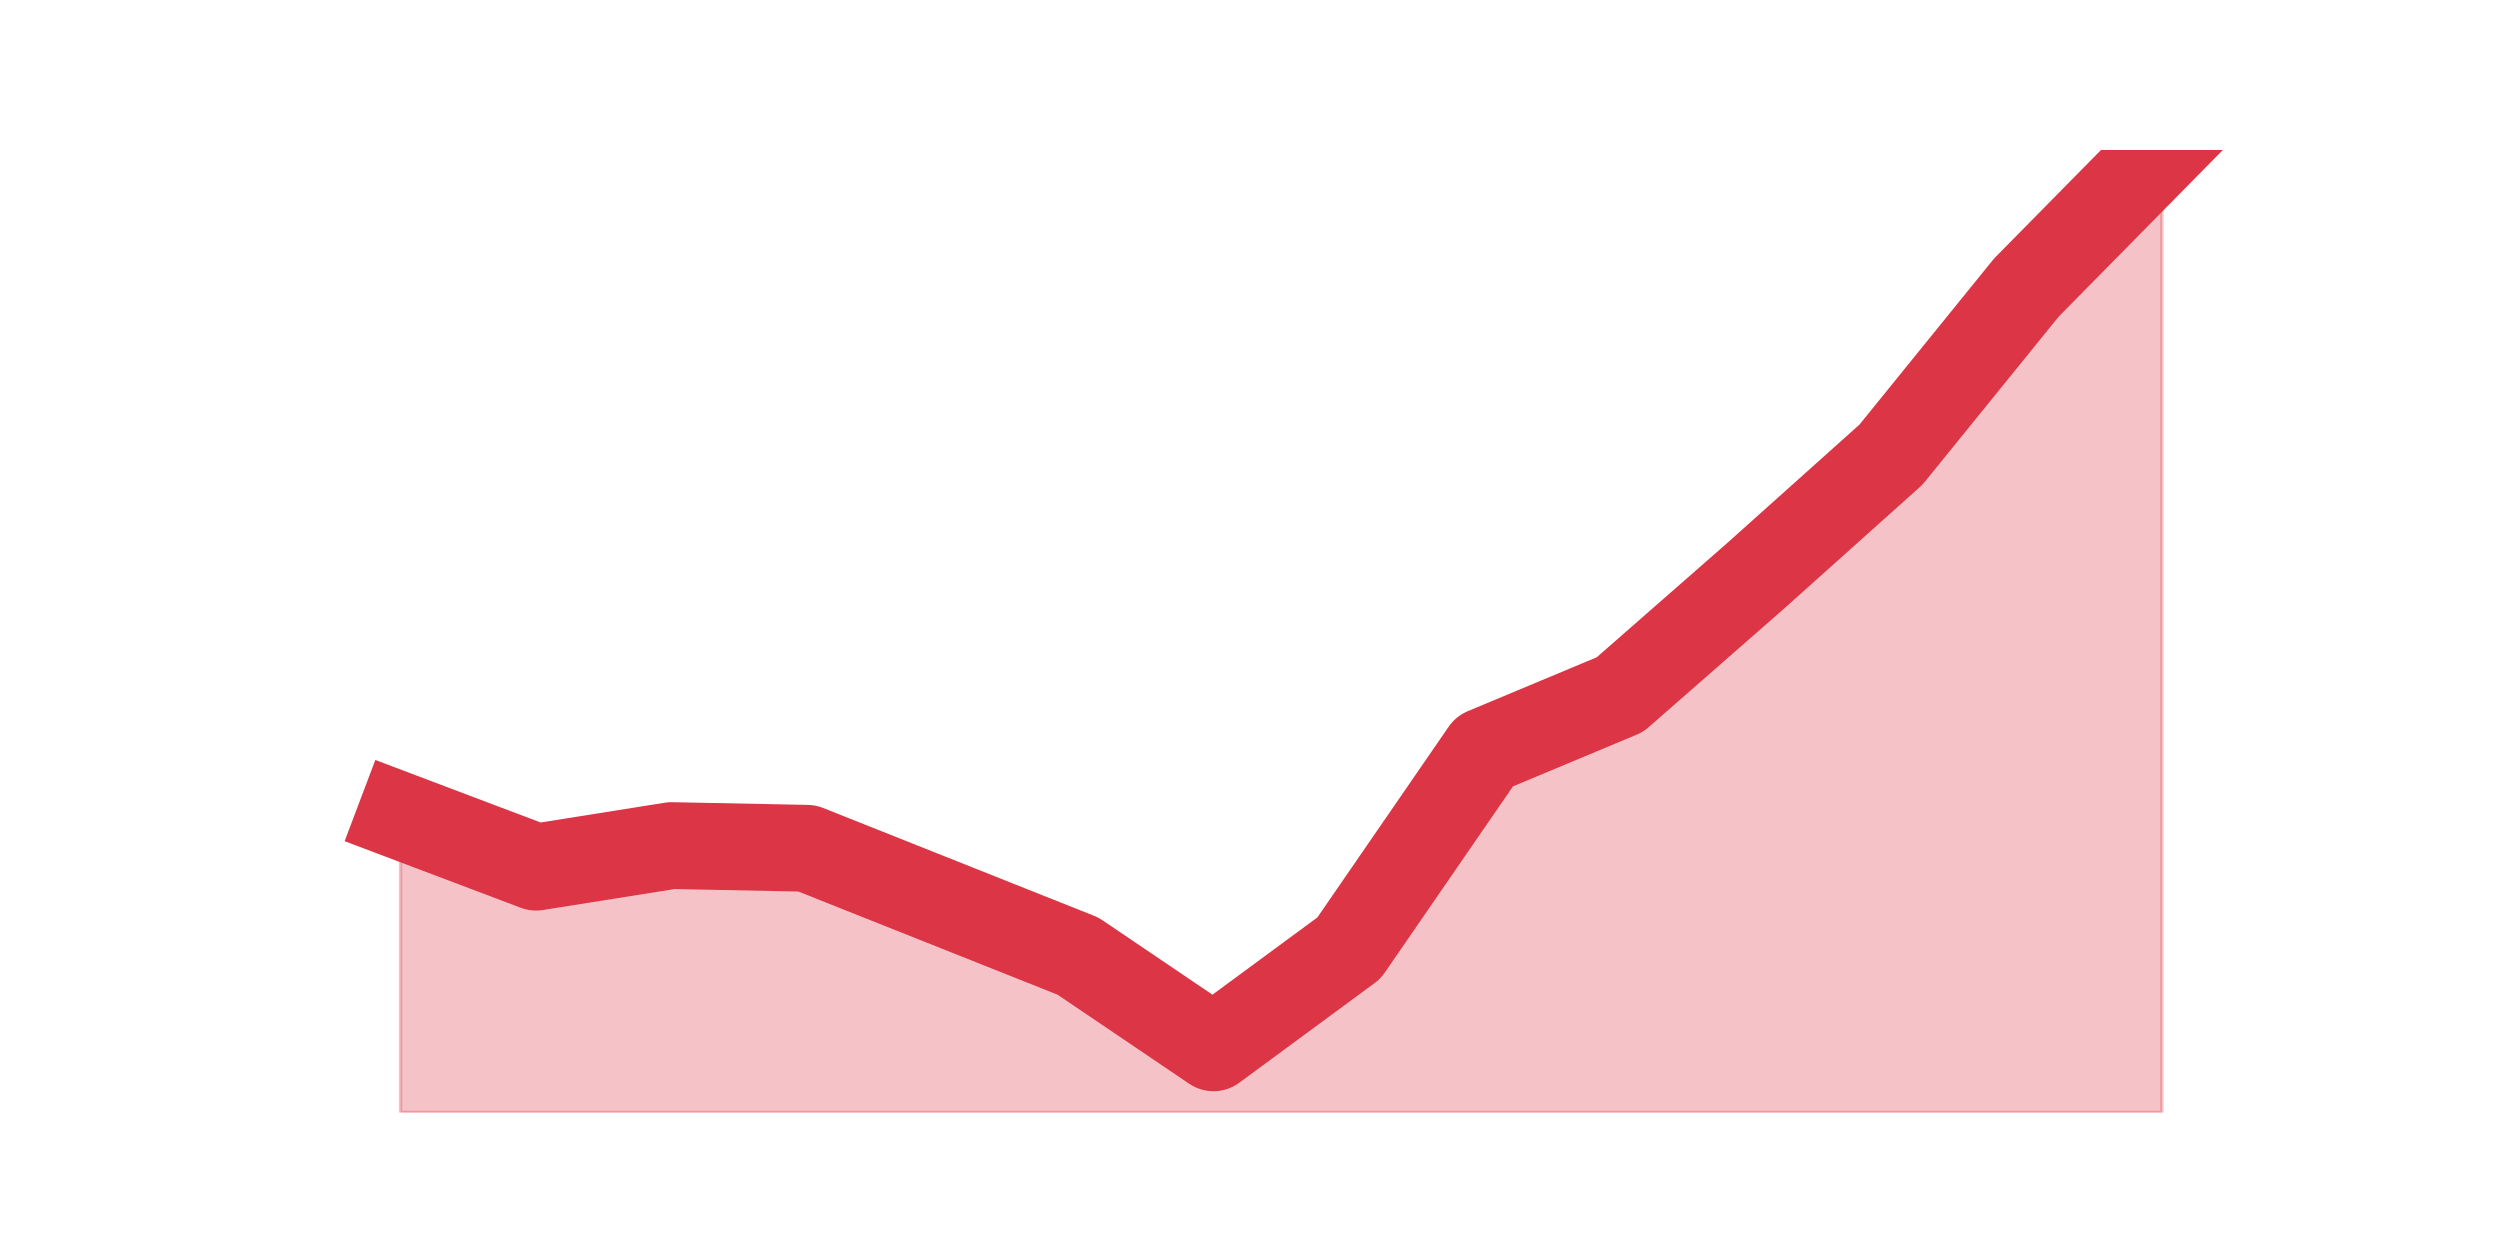 <?xml version="1.0" encoding="utf-8" standalone="no"?>
<!DOCTYPE svg PUBLIC "-//W3C//DTD SVG 1.1//EN"
  "http://www.w3.org/Graphics/SVG/1.1/DTD/svg11.dtd">
<svg height="360pt" version="1.1" viewBox="0 0 720 360" width="720pt" xmlns="http://www.w3.org/2000/svg" xmlns:xlink="http://www.w3.org/1999/xlink">
 <defs>
  <style type="text/css">*{stroke-linecap:butt;stroke-linejoin:round;}</style>
 </defs>
 <g id="figure_1">
  <g id="patch_1">
   <path d="M 0 360 
L 720 360 
L 720 0 
L 0 0 
z
" style="fill:none;"/>
  </g>
  <g id="axes_1">
   <g id="matplotlib.axis_1"/>
   <g id="matplotlib.axis_2"/>
   <g id="PolyCollection_1">
    <defs>
     <path d="M 115.364 -125.012 
L 115.364 -39.6 
L 154.385 -39.6 
L 193.406 -39.6 
L 232.427 -39.6 
L 271.448 -39.6 
L 310.469 -39.6 
L 349.49 -39.6 
L 388.51 -39.6 
L 427.531 -39.6 
L 466.552 -39.6 
L 505.573 -39.6 
L 544.594 -39.6 
L 583.615 -39.6 
L 622.636 -39.6 
L 622.636 -316.8 
L 622.636 -316.8 
L 583.615 -277.2 
L 544.594 -229.059 
L 505.573 -194.118 
L 466.552 -159.953 
L 427.531 -143.647 
L 388.51 -86.965 
L 349.49 -58.235 
L 310.469 -84.635 
L 271.448 -100.165 
L 232.427 -115.694 
L 193.406 -116.471 
L 154.385 -110.259 
L 115.364 -125.012 
z
" id="m9e6ac1e945" style="stroke:#dc3545;stroke-opacity:0.3;"/>
    </defs>
    <g clip-path="url(#p4d62ae5c5f)">
     <use style="fill:#dc3545;fill-opacity:0.3;stroke:#dc3545;stroke-opacity:0.3;" x="0" xlink:href="#m9e6ac1e945" y="360"/>
    </g>
   </g>
   <g id="line2d_1">
    <path clip-path="url(#p4d62ae5c5f)" d="M 115.364 234.988 
L 154.385 249.741 
L 193.406 243.529 
L 232.427 244.306 
L 271.448 259.835 
L 310.469 275.365 
L 349.49 301.765 
L 388.51 273.035 
L 427.531 216.353 
L 466.552 200.047 
L 505.573 165.882 
L 544.594 130.941 
L 583.615 82.8 
L 622.636 43.2 
" style="fill:none;stroke:#dc3545;stroke-linecap:square;stroke-width:25;"/>
   </g>
  </g>
 </g>
 <defs>
  <clipPath id="p4d62ae5c5f">
   <rect height="277.2" width="558" x="90" y="43.2"/>
  </clipPath>
 </defs>
</svg>
